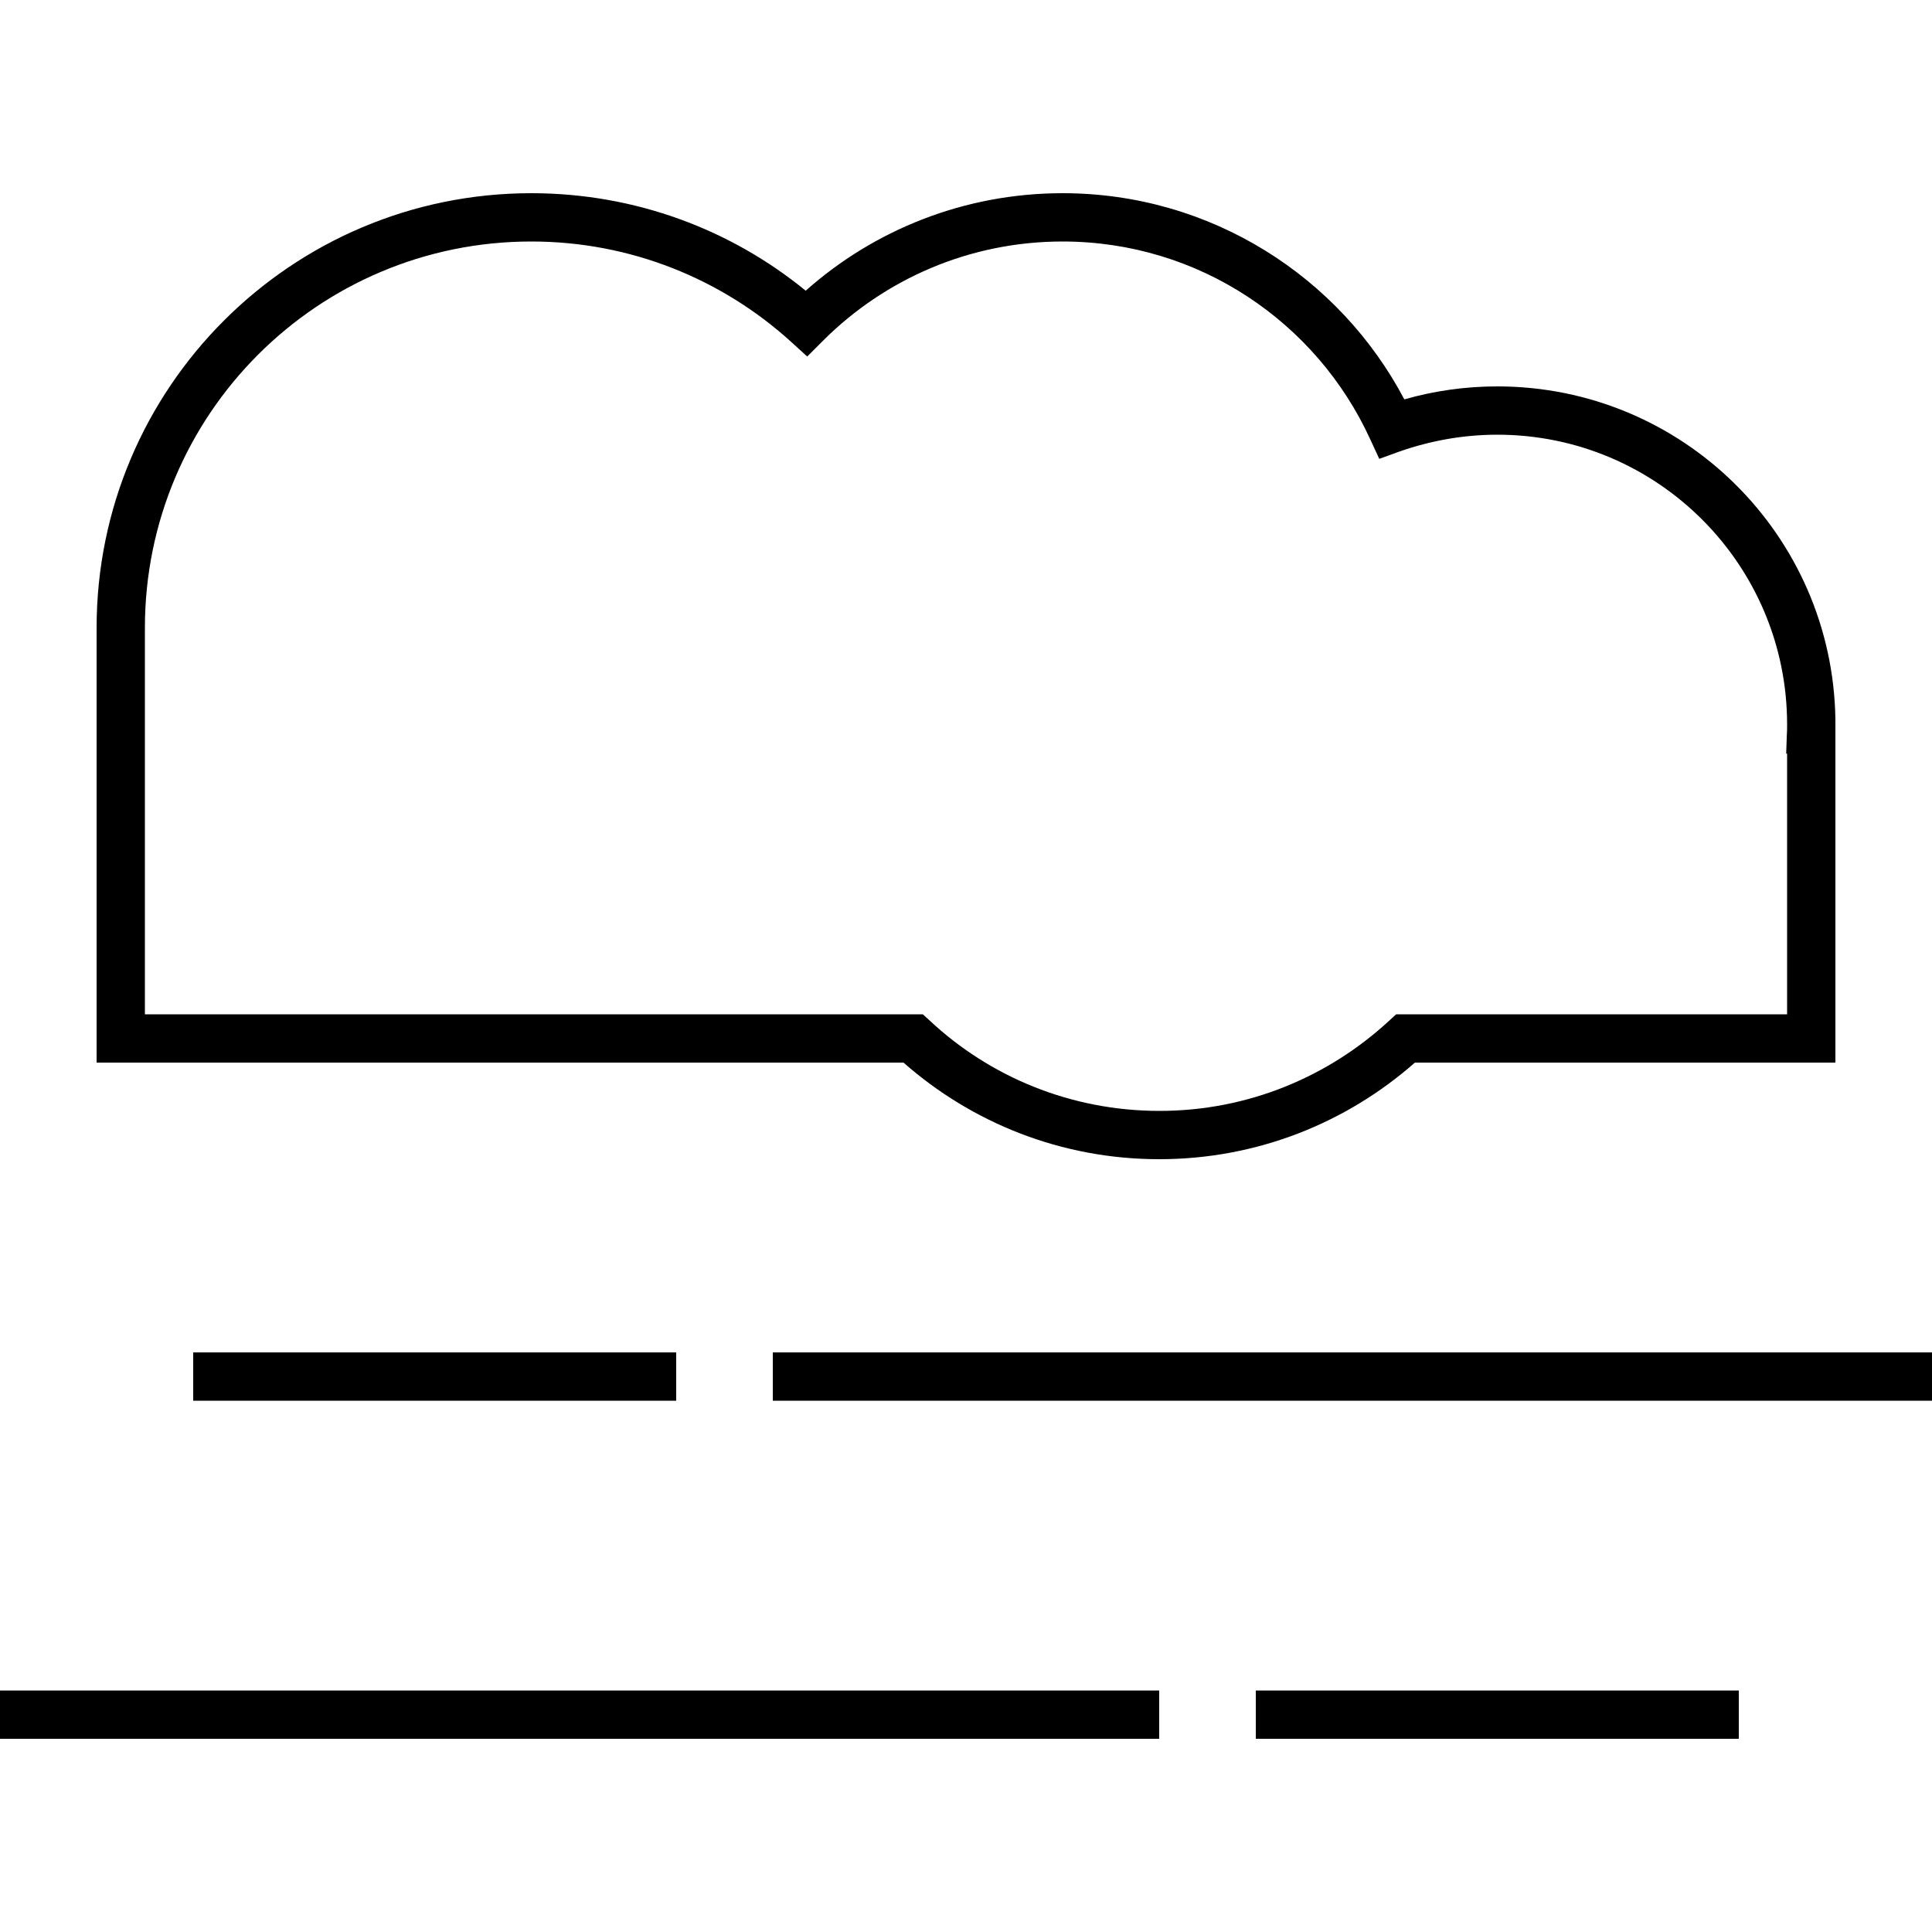 <svg xmlns="http://www.w3.org/2000/svg" width="24" height="24" viewBox="0 0 640 512"><path d="M176 0C96.5 0 32 64.5 32 144l0 136 0 8 8 0 136 0 123.3 0c22.6 19.9 52.2 32 84.7 32s62.1-12.1 84.7-32l27.3 0 104 0 8 0 0-8 0-100 0-4 0-1.7s0 0 0 0C607.1 113.2 557.3 64 496 64c-10.7 0-21 1.5-30.8 4.3C443.8 27.7 401.1 0 352 0c-32.6 0-62.5 12.2-85.1 32.3C242.2 12.1 210.5 0 176 0zM48 144C48 73.3 105.3 16 176 16c33 0 63.1 12.5 85.8 33l5.6 5.1 5.4-5.4C293.1 28.5 321.1 16 352 16c45.2 0 84.1 26.8 101.8 65.3l3.1 6.7 6.9-2.5C473.9 82 484.7 80 496 80c53 0 96 43 96 96c0 1.2 0 2.5-.1 3.7l-.2 5.9 .3 .1 0 86.3-96 0-30.4 0-3.1 0-2.3 2.1c-20 18.5-46.7 29.9-76.1 29.9s-56.2-11.3-76.1-29.9l-2.3-2.1-3.1 0L176 272 48 272l0-128zM72 384l-8 0 0 16 8 0 144 0 8 0 0-16-8 0L72 384zm192 0l-8 0 0 16 8 0 368 0 8 0 0-16-8 0-368 0zM8 496l-8 0 0 16 8 0 368 0 8 0 0-16-8 0L8 496zm416 0l-8 0 0 16 8 0 144 0 8 0 0-16-8 0-144 0z"/></svg>